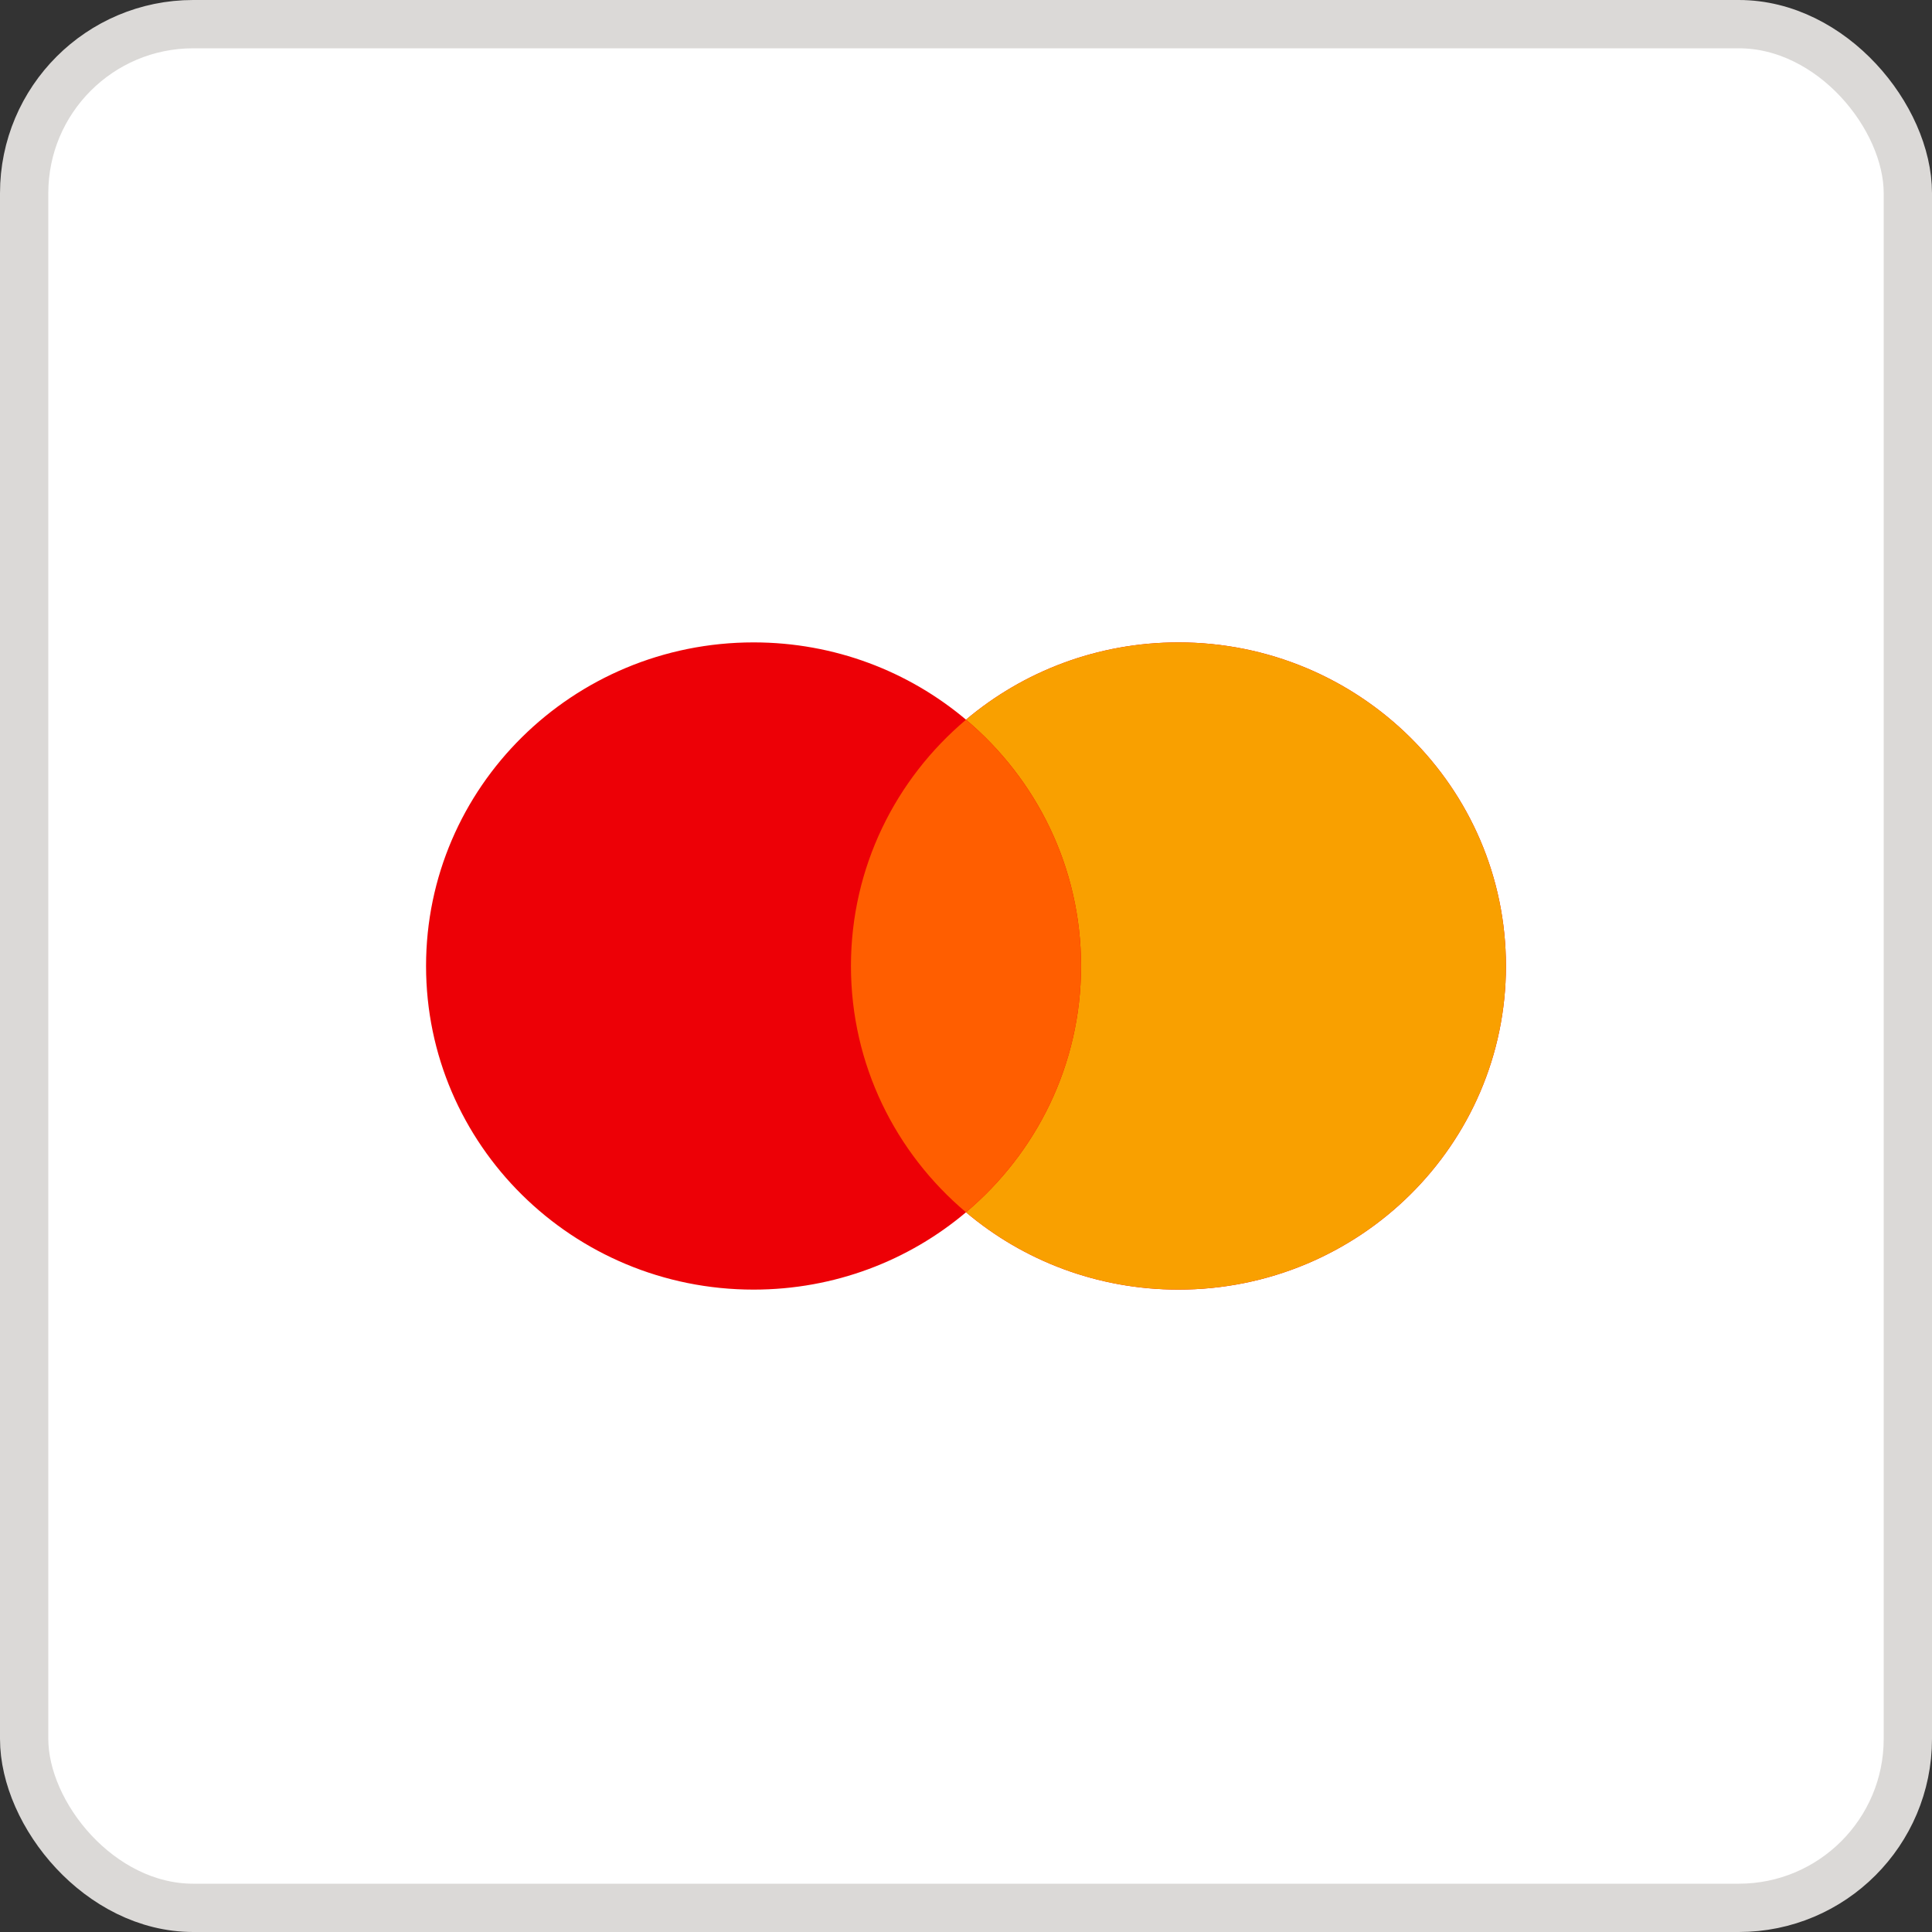 <svg width="40" height="40" viewBox="0 0 40 40" fill="none" xmlns="http://www.w3.org/2000/svg">
<rect x="0" y="0" width="40" height="40" fill="#333333" stroke="none"/>
<rect x="0.5" y="0.5" width="39" height="39" rx="3.5" fill="white"/>
<rect x="0.5" y="0.5" width="39" height="39" rx="3.5" stroke="#DBD9D7"/>
<path fill-rule="evenodd" clip-rule="evenodd" d="M20 25.099C18.816 26.098 17.28 26.7 15.602 26.7C11.857 26.7 8.821 23.7 8.821 20C8.821 16.3 11.857 13.3 15.602 13.3C17.28 13.3 18.816 13.902 20 14.9C21.184 13.902 22.72 13.3 24.398 13.3C28.143 13.3 31.179 16.3 31.179 20C31.179 23.7 28.143 26.7 24.398 26.7C22.72 26.7 21.184 26.098 20 25.099Z" fill="#ED0006"/>
<path fill-rule="evenodd" clip-rule="evenodd" d="M20 25.099C21.458 23.87 22.382 22.042 22.382 20C22.382 17.958 21.458 16.129 20 14.9C21.184 13.902 22.72 13.3 24.398 13.3C28.143 13.3 31.179 16.3 31.179 20C31.179 23.7 28.143 26.7 24.398 26.7C22.72 26.7 21.184 26.098 20 25.099Z" fill="#F9A000"/>
<path fill-rule="evenodd" clip-rule="evenodd" d="M20 25.099C21.458 23.87 22.382 22.042 22.382 20C22.382 17.958 21.458 16.13 20 14.901C18.542 16.13 17.618 17.958 17.618 20C17.618 22.042 18.542 23.87 20 25.099Z" fill="#FF5E00"/>
</svg>
